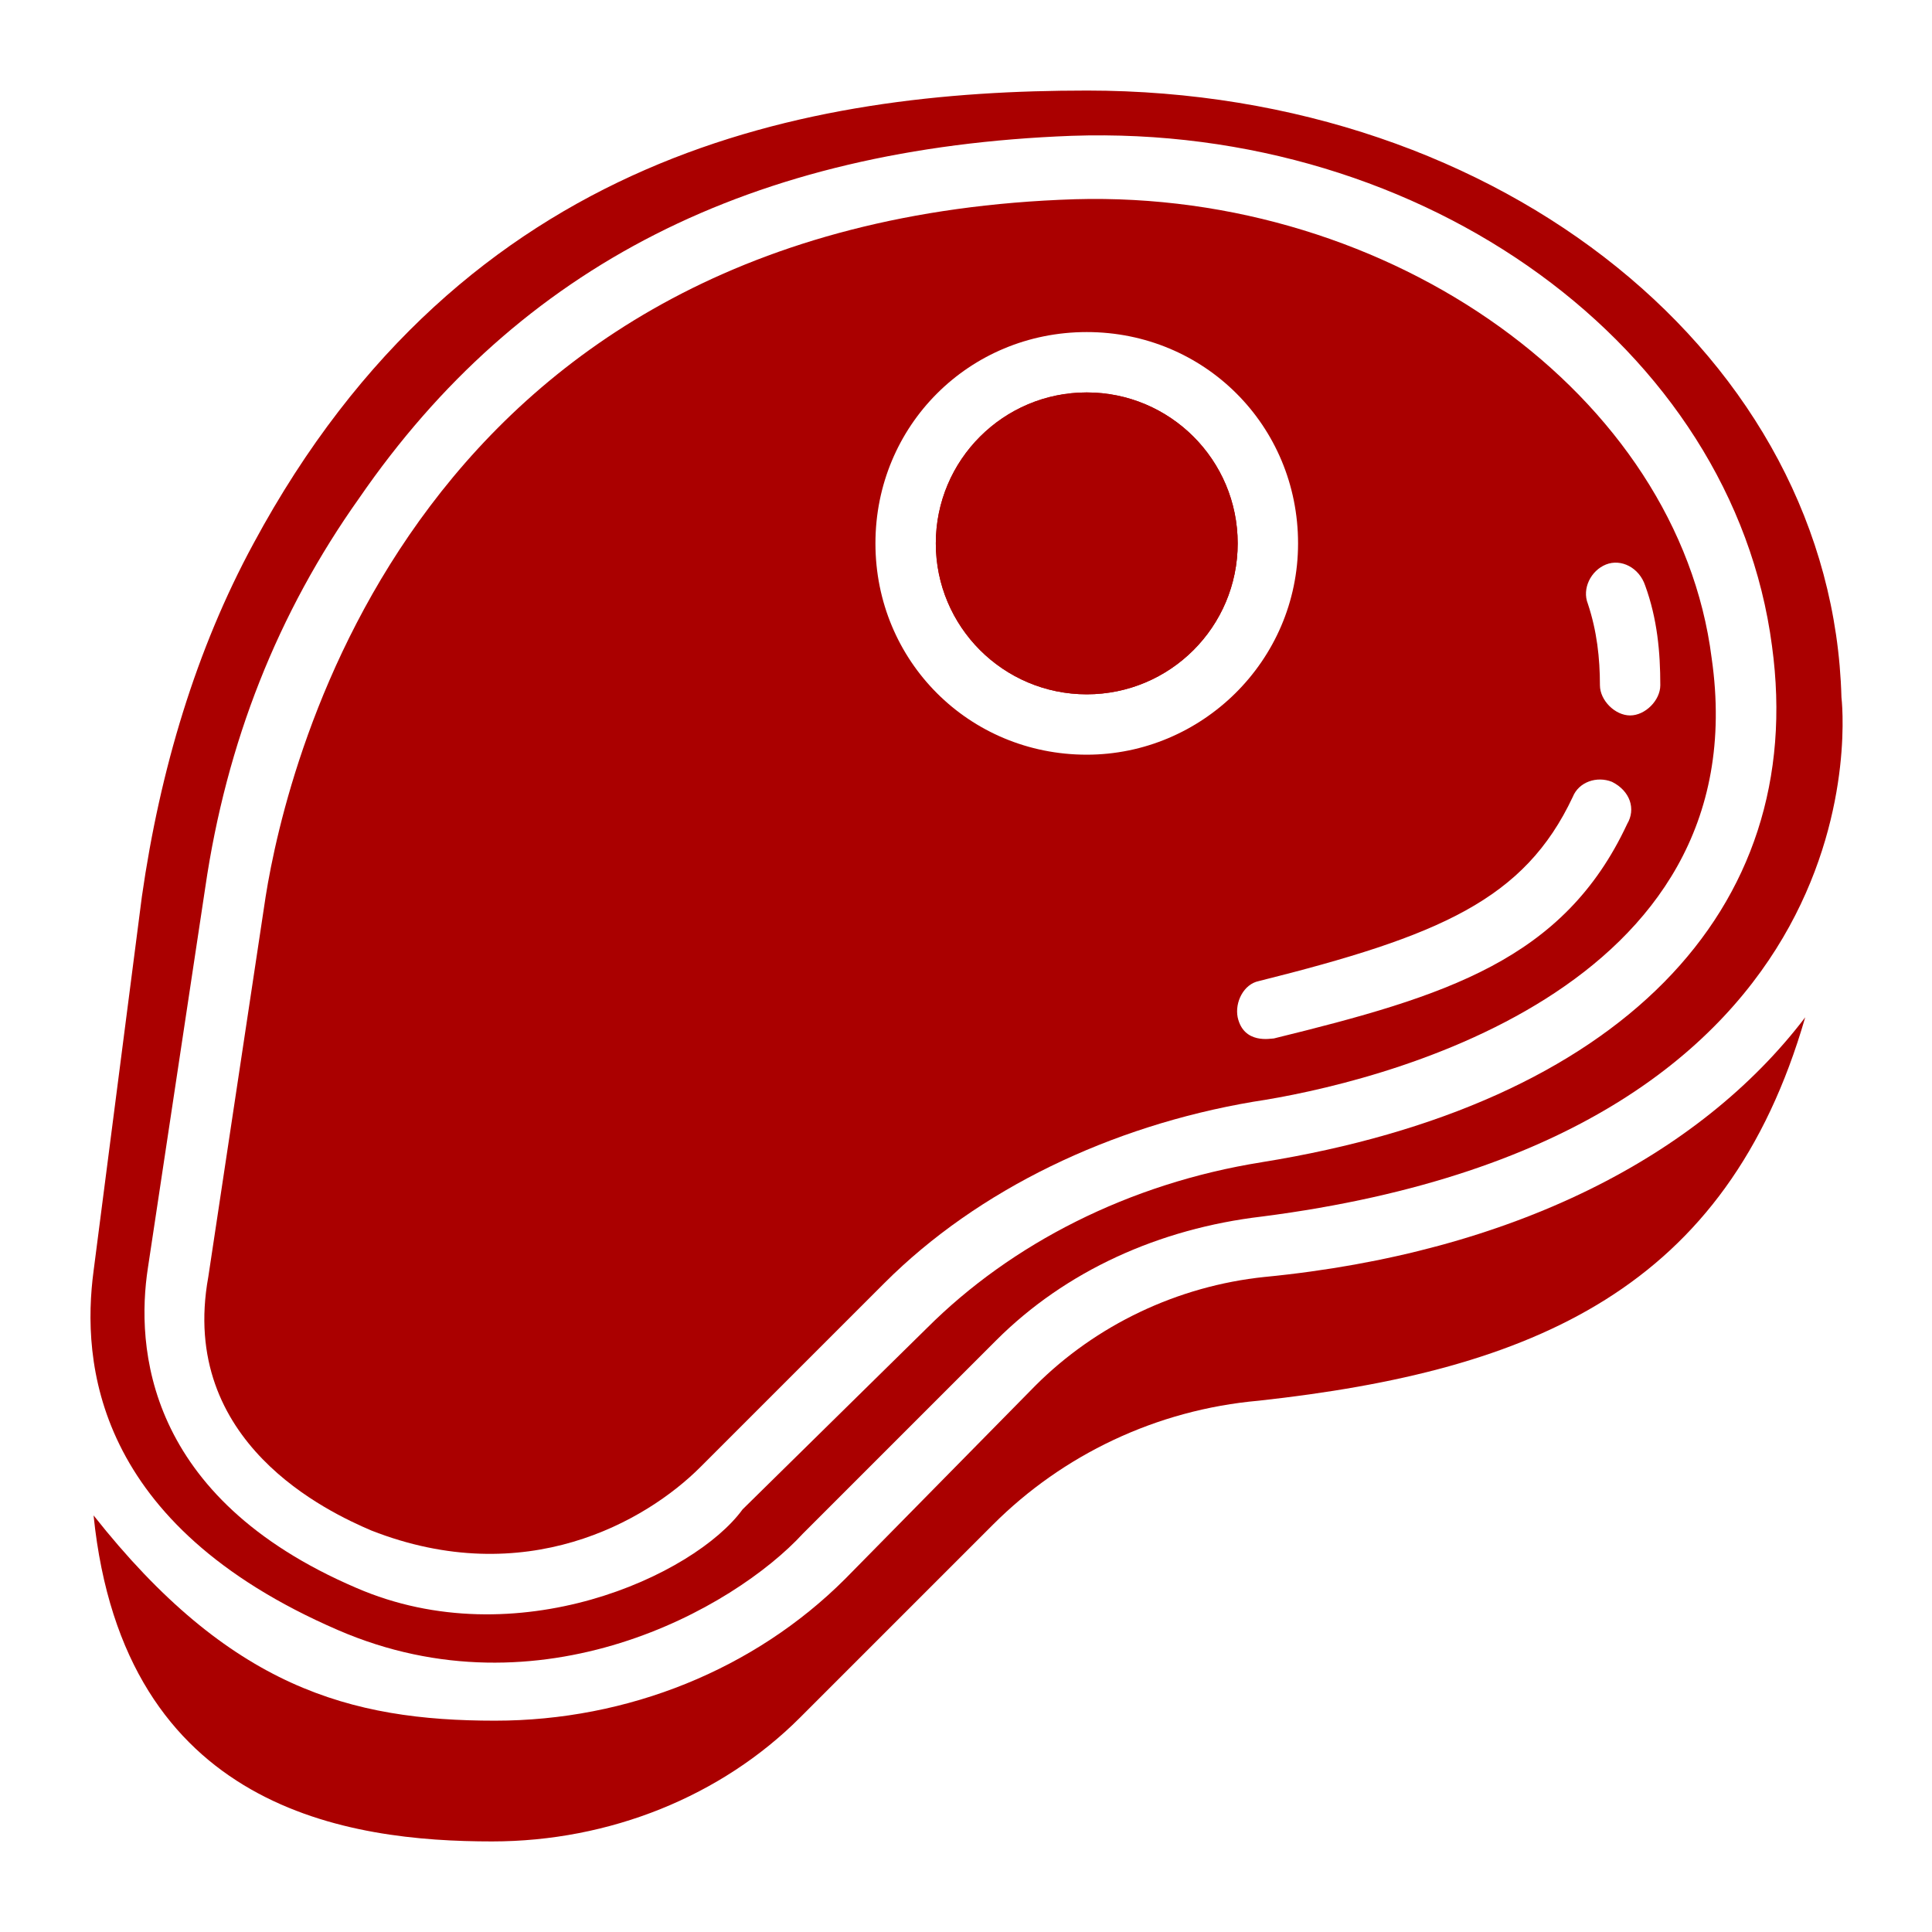 <?xml version="1.0" encoding="UTF-8" standalone="no"?>
<svg
   width="1200pt"
   height="1200pt"
   version="1.1"
   viewBox="0 0 1200 1200"
   id="svg14"
   sodipodi:docname="viande.svg"
   inkscape:version="1.2.2 (b0a8486541, 2022-12-01)"
   xmlns:inkscape="http://www.inkscape.org/namespaces/inkscape"
   xmlns:sodipodi="http://sodipodi.sourceforge.net/DTD/sodipodi-0.dtd"
   xmlns="http://www.w3.org/2000/svg"
   xmlns:svg="http://www.w3.org/2000/svg">
  <defs
     id="defs18" />
  <sodipodi:namedview
     id="namedview16"
     pagecolor="#ffffff"
     bordercolor="#000000"
     borderopacity="0.25"
     inkscape:showpageshadow="2"
     inkscape:pageopacity="0.0"
     inkscape:pagecheckerboard="0"
     inkscape:deskcolor="#d1d1d1"
     inkscape:document-units="pt"
     showgrid="false"
     inkscape:zoom="0.47375"
     inkscape:cx="800"
     inkscape:cy="805.27704"
     inkscape:window-width="1920"
     inkscape:window-height="1024"
     inkscape:window-x="0"
     inkscape:window-y="0"
     inkscape:window-maximized="1"
     inkscape:current-layer="svg14" />
  <g
     id="g12"
     style="fill:#aa0000">
    <path
       d="m768.75 337.5c0 51.777-41.973 93.75-93.75 93.75s-93.75-41.973-93.75-93.75 41.973-93.75 93.75-93.75 93.75 41.973 93.75 93.75"
       id="path2"
       style="fill:#aa0000" />
    <path
       d="m785.62 793.12c-54.375 5.625-105 30-142.5 67.5l-118.12 120c-56.25 56.25-135 88.125-217.5 88.125-90 0-165-20.625-249.38-127.5 18.75 183.75 159.38 202.5 247.5 202.5 73.125 0 142.5-28.125 191.25-76.875l120-120c43.125-43.125 101.25-71.25 165-76.875 170.62-18.75 290.62-69.375 339.38-238.12-65.625 86.25-181.88 146.25-335.62 161.25z"
       id="path4"
       style="fill:#aa0000" />
    <path
       d="m675 56.25c-172.5 0-386.25 37.5-517.5 281.25-35.625 65.625-58.125 140.62-69.375 219.38l-30 232.5c-7.5 56.25 0 157.5 151.88 223.12 125.62 54.375 245.62-13.125 288.75-60l120-120c43.125-43.125 101.25-69.375 165-76.875 393.75-50.625 360-322.5 360-322.5-5.625-210-210-376.88-468.75-376.88zm108.75 665.62c-82.5 13.125-155.62 50.625-208.12 103.12l-114.38 112.5c-30 41.25-140.62 91.875-240 48.75-131.25-56.25-136.88-150-129.38-198.75l35.625-236.25c13.125-90 45-170.62 95.625-241.88 99.375-144.38 243.75-217.5 442.5-225 219.38-7.5 410.62 131.25 435 316.88 22.5 165-95.625 285-316.88 320.62z"
       id="path6"
       style="fill:#aa0000" />
    <path
       d="m667.5 123.75c-410.62 13.125-489.38 350.62-502.5 433.12l-35.625 236.25c-18.75 103.12 75 146.25 101.25 157.5 95.625 37.5 170.62-5.625 204.38-39.375l114.38-114.38c58.125-58.125 140.62-97.5 228.75-112.5 75-11.25 315-67.5 285-275.62-20.625-163.12-198.75-290.62-395.62-285zm7.5 345c-73.125 0-131.25-58.125-131.25-131.25s58.125-131.25 131.25-131.25 131.25 58.125 131.25 131.25-60 131.25-131.25 131.25zm335.62 43.125c-39.375 84.375-112.5 106.88-219.38 133.12-1.875 0-18.75 3.75-22.5-13.125-1.875-9.375 3.75-20.625 13.125-22.5 112.5-28.125 165-50.625 195-114.38 3.75-9.375 15-13.125 24.375-9.375 11.25 5.625 15 16.875 9.375 26.25zm1.875-67.5c-9.375 0-18.75-9.375-18.75-18.75 0-16.875-1.875-33.75-7.5-50.625-3.75-9.375 1.875-20.625 11.25-24.375s20.625 1.875 24.375 13.125c7.5 20.625 9.375 41.25 9.375 61.875 0 9.375-9.375 18.75-18.75 18.75z"
       id="path8"
       style="fill:#aa0000" />
    <path
       d="m768.75 337.5c0 51.777-41.973 93.75-93.75 93.75s-93.75-41.973-93.75-93.75 41.973-93.75 93.75-93.75 93.75 41.973 93.75 93.75"
       id="path10"
       style="fill:#aa0000" />
  </g>
</svg>
